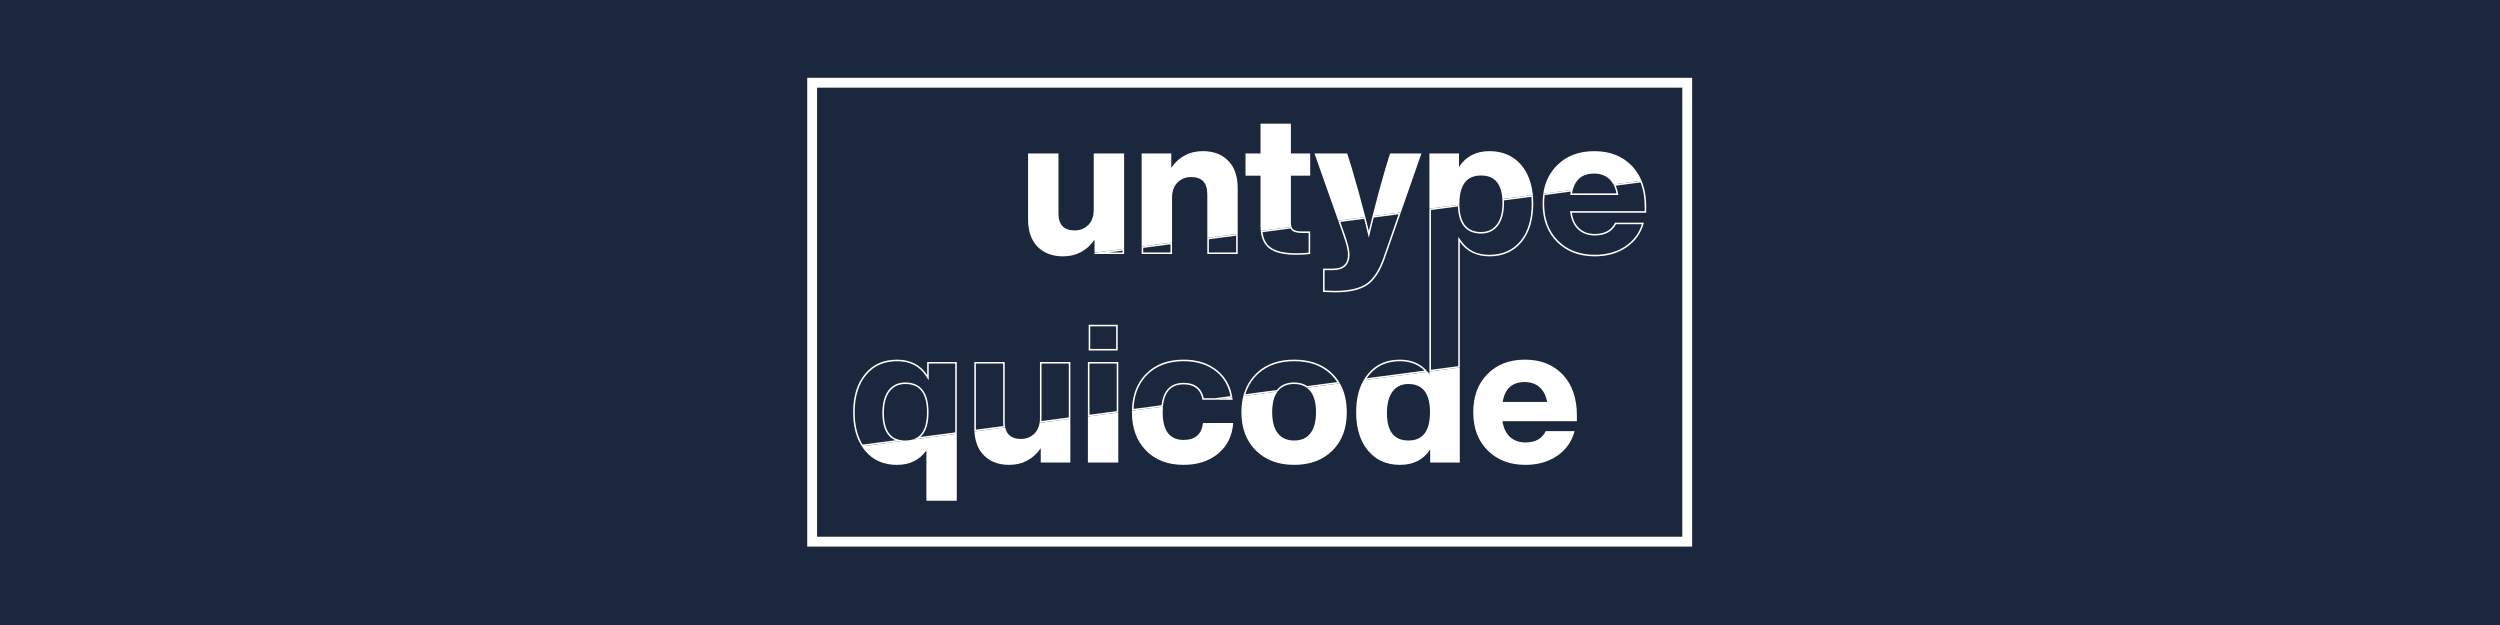 <?xml version="1.0" encoding="UTF-8"?>
<svg id="Calque_1" data-name="Calque 1" xmlns="http://www.w3.org/2000/svg" viewBox="0 0 4000 1000">
  <defs>
    <style>
      .cls-1 {
        fill: #1b273d;
      }

      .cls-1, .cls-2 {
        stroke-width: 0px;
      }

      .cls-2 {
        fill: #fff;
      }
    </style>
  </defs>
  <g id="Calque_2" data-name="Calque 2">
    <rect class="cls-1" width="4000" height="1000"/>
  </g>
  <g id="Calque_1-2" data-name="Calque 1">
    <path class="cls-2" d="m2691.68,140.25v718.5h-1384.36V140.25h1384.35m15.75-15.75h-1415.85v750h1415.85V124.5h0Z"/>
    <g>
      <path class="cls-2" d="m1872.78,390.9v13.02h-43.63v-7.27l43.63-5.74m2.5-2.85l-48.63,6.4v11.97h48.63v-18.37h0Z"/>
      <path class="cls-2" d="m1977.83,377.07v26.85h-43.63v-21.1l43.63-5.74m2.5-2.85l-48.63,6.4v25.8h48.63v-32.2h0Z"/>
      <path class="cls-2" d="m1435.15,577.94c20.7,0,35.82,7.69,46.23,23.5l4.59,6.97v-26.73h42.38v110.15l-55.68,7.33c2.45-2.2,4.57-4.85,6.32-7.92,4.42-7.72,6.66-18.37,6.66-31.63,0-15.56-3.08-27.47-9.17-35.42-6.24-8.15-15.64-12.28-27.94-12.28-11.58,0-20.75,4.37-27.24,13-6.33,8.4-9.54,20.49-9.54,35.95,0,19.08,4.85,32.47,14.42,39.79,1.98,1.52,4.16,2.78,6.55,3.78l-52.59,6.92c-.91-1.48-1.79-3.02-2.61-4.59-6.64-12.8-10.01-28.66-10.01-47.14,0-25.05,6.2-45.17,18.45-59.82,11.91-14.49,28.46-21.84,49.19-21.84m0-2.5c-21.61,0-38.65,7.58-51.12,22.75-12.68,15.17-19.01,35.64-19.01,61.41,0,18.97,3.43,35.07,10.29,48.29,1.1,2.12,2.29,4.16,3.57,6.13l70.11-9.23h-.44c-8.55,0-15.5-2.05-20.85-6.15-8.96-6.86-13.44-19.46-13.44-37.81,0-14.96,3.01-26.44,9.04-34.44s14.44-12,25.25-12c23.07,0,34.6,15.07,34.6,45.2,0,12.88-2.11,23.01-6.33,30.39-3.9,6.82-9.6,11.29-17.12,13.39l71.14-9.37v-114.84h-47.38v20.88c-10.8-16.41-26.91-24.62-48.32-24.62h0v.02Z"/>
      <path class="cls-2" d="m1710.07,581.68v86.22l-43.83,5.77c.13-1.53.2-3.1.2-4.72v-87.27h43.63m2.5-2.5h-48.63v89.77c0,2.69-.19,5.23-.57,7.62l49.2-6.48v-90.91h0Z"/>
      <path class="cls-2" d="m1605.03,581.68v93.19c0,2.4.15,4.68.43,6.8l-44.02,5.79c-.03-.96-.04-1.94-.04-2.94v-102.86h43.63m2.5-2.5h-48.63v105.36c0,1.97.05,3.89.17,5.77l49.29-6.49c-.55-2.69-.83-5.67-.83-8.94v-95.69h0Z"/>
      <path class="cls-2" d="m1785.81,522.14v36.15h-41.44v-36.15h41.44m2.5-2.5h-46.44v41.15h46.44v-41.15h0Z"/>
      <path class="cls-2" d="m1786.75,581.68v76.13l-43.62,5.74v-81.87h43.62m2.5-2.5h-48.62v87.22l48.62-6.4v-80.82h0Z"/>
      <path class="cls-2" d="m1893.67,577.94c21.33,0,38.99,5.63,52.5,16.73,4.25,3.49,7.99,7.43,11.12,11.72,5.68,7.78,9.55,17,11.53,27.45l-25.15,3.31h-17.68c-2.99-14.23-11.67-22.38-25.83-24.22-2.02-.27-4.2-.4-6.48-.4-7.63,0-14.16,1.7-19.41,5.04-8.84,5.63-14.17,15.99-15.85,30.8l-44.72,5.89c.36-8.31,1.57-16.1,3.61-23.19,3.5-12.1,9.55-22.57,17.99-31.13,14.4-14.6,34.05-22.01,58.38-22.01m0-2.5c-25.15,0-45.2,7.58-60.16,22.75-8.79,8.91-14.98,19.64-18.61,32.19-2.35,8.15-3.62,17.06-3.8,26.74l49.6-6.53c1.35-15.14,6.32-25.45,14.91-30.91,4.86-3.1,10.89-4.65,18.06-4.65,2.17,0,4.22.12,6.16.38,13.69,1.78,21.71,9.87,24.08,24.24h19.92l27.9-3.67c-1.88-11.93-6.02-22.29-12.42-31.06-3.26-4.47-7.11-8.53-11.55-12.18-14.03-11.53-32.06-17.3-54.08-17.3h-.01Z"/>
      <path class="cls-2" d="m2624.86,291.89c4.4,11.26,6.63,24.3,6.63,38.78v7.16h-119.47l.43,2.87c1.74,11.55,6.1,20.55,12.95,26.73,6.88,6.22,15.73,9.37,26.3,9.37,16.14,0,27.56-6.08,33.95-18.08h41.28c-4.5,14.5-13.18,26.22-25.84,34.87-13.65,9.33-30.27,14.06-49.4,14.06-24.14,0-43.89-7.51-58.7-22.34-14.82-14.82-22.34-34.78-22.34-59.32,0-4.79.28-9.46.83-13.92l41.73-5.49c-.17.82-.32,1.64-.46,2.48l-.48,2.91h76.97l-.49-2.91c-.73-4.36-1.89-8.37-3.47-11.97l39.56-5.21m1.59-2.73l-44.93,5.91c2.27,4.15,3.86,8.95,4.77,14.4h-71.07c.34-2.04.76-3.99,1.25-5.84l-47.22,6.21c-.73,5.13-1.1,10.51-1.1,16.15,0,25.36,7.69,45.72,23.07,61.09,15.38,15.38,35.54,23.07,60.47,23.07,19.74,0,36.68-4.83,50.81-14.49,14.13-9.66,23.38-22.8,27.74-39.43h-46.13c-5.82,12.06-16.63,18.08-32.42,18.08-9.97,0-18.18-2.91-24.62-8.73-6.44-5.81-10.5-14.23-12.16-25.25h119.07v-9.66c0-15.66-2.51-29.49-7.53-41.51h0Z"/>
      <path class="cls-2" d="m2239.98,577.94c16.06,0,29.2,5.06,39.16,15.05l-92.41,12.16c1.27-1.86,2.63-3.66,4.06-5.37,11.91-14.49,28.46-21.84,49.19-21.84m0-2.5c-21.62,0-38.65,7.58-51.12,22.75-2.63,3.15-4.99,6.52-7.08,10.13l102.43-13.48c-10.81-12.93-25.56-19.4-44.23-19.4h0Z"/>
      <path class="cls-2" d="m2450.28,314.87c.28,3.56.42,7.29.42,11.13,0,25.05-6.1,45.18-18.12,59.8-12.12,14.5-28.78,21.86-49.52,21.86s-34.72-7.3-45.34-22.32l-4.54-6.43v206.96l-43.63,5.75v-255.58l43.09-5.67c.55,14.07,3.88,24.86,9.9,32.08,6.23,7.46,15.35,11.25,27.11,11.25s20.75-4.37,27.25-13c6.33-8.41,9.54-20.5,9.54-35.95,0-1.4-.03-2.77-.08-4.09l43.91-5.78m2.26-2.82l-48.78,6.42c.13,2.01.19,4.1.19,6.27,0,14.97-3.02,26.45-9.04,34.44-6.03,8.01-14.44,12-25.25,12-22.08,0-33.59-13.8-34.54-41.41-.03-.74-.04-1.5-.05-2.27l-48.02,6.32v260.62l48.63-6.4v-201.28c11.02,15.59,26.81,23.38,47.38,23.38,21.61,0,38.75-7.59,51.43-22.75,12.47-15.17,18.7-35.64,18.7-61.4,0-4.84-.22-9.49-.66-13.95h.01Z"/>
      <path class="cls-2" d="m2237.68,342.86l-1.07,3.05-22.99,65.91c-7.07,20.18-16.09,34.25-26.81,41.79-11.16,7.77-28.3,11.71-50.94,11.71-3.52,0-9.07-.17-16.51-.51v-32.52h13.09c17.54,0,26.81-8.62,26.81-24.94,0-6.99-2.49-17.46-7.62-32.01l-4.53-12.83-2.61-7.39,38.19-5.03c.55,2.16,1.09,4.31,1.63,6.46,1.1,4.39,2.23,8.98,3.37,13.67l2.45,10.1,2.41-10.11c1.2-5.05,2.42-10.06,3.62-14.9.6-2.41,1.2-4.82,1.8-7.23l39.72-5.23m3.7-3.01l-45.42,5.98c-.75,2.96-1.48,5.92-2.22,8.88-1.23,4.97-2.44,9.94-3.63,14.92-1.1-4.54-2.22-9.1-3.37-13.69-.72-2.86-1.44-5.74-2.18-8.62l-43.45,5.72,3.64,10.3,4.53,12.83c4.98,14.13,7.48,24.52,7.48,31.17,0,14.96-8.11,22.44-24.31,22.44h-15.59v37.4c8.73.42,15.06.63,19.01.63,23.27,0,40.72-4.05,52.36-12.16,11.22-7.9,20.47-22.24,27.75-43.02l22.99-65.91,2.4-6.89h0v.02Z"/>
      <path class="cls-2" d="m2064.85,365.62c.8,1.51,1.86,2.75,3.16,3.7,3.17,2.32,8.34,3.44,15.82,3.44h9.96v31.46c-5.38.63-12.08.95-19.94.95-19.48,0-33.64-3.43-42.07-10.2-3.5-2.81-6.3-6.46-8.32-10.86-1.66-3.63-2.84-7.85-3.5-12.58l44.9-5.91m1.54-2.72l-49.21,6.48c.6,6.02,1.94,11.28,4,15.78,2.19,4.77,5.2,8.69,9.03,11.77,8.93,7.17,23.48,10.75,43.64,10.75,9.14,0,16.62-.42,22.44-1.25v-36.16h-12.46c-6.86,0-11.64-.98-14.34-2.96-1.39-1.02-2.42-2.48-3.1-4.4h0Z"/>
      <path class="cls-2" d="m2070.72,577.94c11.01,0,21.15,1.44,30.14,4.27l.21.07c11.31,3.61,21.16,9.56,29.28,17.68,3.49,3.49,6.59,7.31,9.25,11.39l-48.17,6.34c-5.64-3.84-12.61-5.79-20.73-5.79-12.04,0-21.43,4.11-27.92,12.2l-50.05,6.59c3.62-11.85,9.78-22.17,18.34-30.73.82-.83,1.7-1.66,2.61-2.48,14.32-12.96,33.51-19.54,57.03-19.54m0-2.5c-24.27,0-43.84,6.73-58.71,20.18-.92.83-1.82,1.69-2.7,2.57-9.77,9.77-16.44,21.59-19.99,35.47l54.83-7.22c.13-.17.25-.34.39-.51,6.03-7.69,14.75-11.53,26.19-11.53,8.02,0,14.71,1.96,20.08,5.9l52.96-6.97c-3.19-5.53-7.07-10.57-11.63-15.14-8.5-8.5-18.67-14.63-30.51-18.37h0c-9.28-2.93-19.58-4.39-30.89-4.39h-.02Z"/>
      <path class="cls-2" d="m1796.1,401v2.92h-22.19l22.19-2.92m2.5-2.85l-47.38,6.24v2.03h47.38v-8.27h0Z"/>
      <g>
        <path class="cls-2" d="m1962.91,638.4l7.76-1.02c.05.34.1.68.14,1.02h-7.9Z"/>
        <path class="cls-2" d="m1971.72,635.98l-27.9,3.67h28.4c-.14-1.24-.31-2.46-.5-3.67h0Z"/>
      </g>
    </g>
    <g>
      <g>
        <path class="cls-2" d="m1829.15,248.07h42.38v28.13l4.54-6.43c12.09-17.12,27.94-25.44,48.46-25.44,16.26,0,29.35,4.94,38.89,14.68,9.56,9.76,14.4,23.9,14.4,42.05v70.97l-43.63,5.74v-67.05c0-19.58-9.81-29.93-28.37-29.93-9.37,0-17.31,3.18-23.59,9.46-6.28,6.28-9.46,15.16-9.46,26.4v69.21l-43.63,5.74v-143.53h0Z"/>
        <path class="cls-2" d="m1924.53,246.84c15.78,0,27.92,4.56,37.1,13.93,9.08,9.27,13.69,22.83,13.69,40.3v68.78l-38.63,5.08v-64.2c0-20.91-10.96-32.43-30.87-32.43-10.06,0-18.59,3.43-25.36,10.19-6.76,6.77-10.19,16.24-10.19,28.16v67.02l-38.63,5.08v-138.18h37.38v33.51l9.08-12.87c11.58-16.4,26.77-24.38,46.42-24.38m0-5c-21.2,0-38.03,8.83-50.5,26.5v-22.76h-47.38v148.88l48.63-6.4v-71.41c0-10.6,2.91-18.81,8.73-24.63,5.82-5.81,13.09-8.73,21.82-8.73,17.25,0,25.87,9.15,25.87,27.43v69.9l48.63-6.4v-73.16c0-18.91-5.04-33.51-15.12-43.8-10.08-10.29-23.64-15.43-40.68-15.43h0Z"/>
      </g>
      <g>
        <path class="cls-2" d="m1484.72,798.62v-85.7l-4.53,6.33c-10.61,14.82-25.34,22.02-45.04,22.02-20.72,0-37.27-7.35-49.19-21.85-.94-1.12-1.84-2.27-2.7-3.45l65.91-8.68c3.99-.04,7.69-.53,11.03-1.45l68.15-8.97v101.75h-43.63Z"/>
        <path class="cls-2" d="m1525.84,699.72v96.4h-38.63v-90.99l-9.07,12.66c-10.11,14.12-24.18,20.98-43,20.98-20.18,0-35.62-6.82-47.22-20.89l61.41-8.08c4.06-.05,7.88-.56,11.35-1.49l65.16-8.58m5-5.7l-71.14,9.37h0c-3.23.91-6.79,1.38-10.69,1.41h-.02l-70.11,9.23c1.58,2.44,3.3,4.77,5.15,6.98,12.47,15.17,29.51,22.76,51.12,22.76,20.37,0,36.06-7.69,47.07-23.07v80.42h48.63v-107.1h-.01Z"/>
      </g>
      <g>
        <path class="cls-2" d="m1614.69,741.27c-16.26,0-29.34-4.94-38.89-14.69-8.12-8.28-12.85-19.75-14.07-34.1l44.73-5.89c3.33,12.09,12.38,18.21,26.95,18.21,9.37,0,17.31-3.18,23.59-9.46,4.31-4.31,7.17-9.87,8.53-16.54l44.56-5.87v64.58h-42.38v-28.13l-4.54,6.43c-12.09,17.12-27.94,25.44-48.46,25.44l-.02.02Z"/>
        <path class="cls-2" d="m1707.57,675.79v59.23h-37.38v-33.51l-9.08,12.87c-11.58,16.41-26.77,24.39-46.42,24.39-15.78,0-27.92-4.56-37.11-13.94-7.25-7.4-11.66-17.54-13.13-30.19l40.24-5.3c3.15,9.01,10.79,17.96,28.7,17.96,10.06,0,18.59-3.43,25.36-10.19,4.28-4.28,7.23-9.67,8.82-16.05l40-5.27m5-5.7l-49.2,6.48c-1.1,7-3.83,12.67-8.16,17.01-5.82,5.82-13.09,8.72-21.82,8.72-14.16,0-22.51-6.16-25.04-18.49l-49.29,6.49c.94,16.14,5.92,28.81,14.95,38.03,10.08,10.29,23.64,15.44,40.68,15.44,21.2,0,38.03-8.84,50.5-26.5v22.76h47.38v-69.93h0Z"/>
      </g>
      <g>
        <polygon class="cls-2" points="1743.12 737.52 1743.12 668.59 1786.75 662.85 1786.75 737.52 1743.12 737.52"/>
        <path class="cls-2" d="m1784.25,665.7v69.32h-38.62v-64.24l38.62-5.08m5-5.7l-48.62,6.4v73.62h48.62v-80.02h0Z"/>
      </g>
      <g>
        <path class="cls-2" d="m1893.67,741.27c-24.33,0-43.96-7.51-58.37-22.31-14.42-14.82-21.73-34.79-21.73-59.35v-.28l44.41-5.85c-.11,1.97-.17,4.02-.17,6.13,0,31.03,12.06,46.76,35.85,46.76,19.31,0,30.52-9.12,33.35-27.12h43.41c-1.89,18.35-9.58,33.32-22.89,44.52-14,11.61-32.13,17.5-53.87,17.5h.01Z"/>
        <path class="cls-2" d="m1855.36,656.34c-.03,1.07-.05,2.16-.05,3.26,0,40.72,20.86,49.26,38.35,49.26,19.69,0,31.86-9.35,35.44-27.12h38.5c-2.26,16.59-9.38,29.75-21.65,40.09-13.56,11.24-31.15,16.93-52.29,16.93-23.63,0-42.66-7.25-56.57-21.55-13.58-13.96-20.64-32.69-21.01-55.7l39.28-5.17m5.34-5.75l-49.6,6.53c-.02.82-.03,1.65-.03,2.48,0,25.35,7.48,45.72,22.44,61.1s35.01,23.07,60.16,23.07c22.44,0,40.94-6.03,55.48-18.08,14.54-12.26,22.55-28.57,24-48.94h-48.32c-2.08,18.08-12.46,27.12-31.17,27.12-22.24,0-33.35-14.75-33.35-44.26,0-3.17.13-6.18.38-9.01h.01Z"/>
      </g>
      <path class="cls-2" d="m1798.6,245.57v152.57l-47.38,6.24v-20.72c-12.47,17.66-29.3,26.5-50.5,26.5-17.04,0-30.6-5.14-40.68-15.43-10.09-10.29-15.12-24.88-15.12-43.8v-105.36h48.62v95.7c0,18.29,8.62,27.43,25.88,27.43,8.72,0,16-2.91,21.82-8.73s8.73-14.03,8.73-24.63v-89.77h48.63Z"/>
      <path class="cls-2" d="m2626.45,289.16l-44.93,5.91c-1.58-2.89-3.5-5.46-5.75-7.72-.43-.43-.87-.85-1.32-1.25-6.24-5.61-14.24-8.41-24.01-8.41-15.73,0-26.35,6.59-31.87,19.76-.81,1.93-1.51,3.99-2.1,6.2l-47.22,6.21c.19-1.29.4-2.57.63-3.83,3.03-16.43,10.04-30.14,21.03-41.12,14.96-15.38,35.01-23.07,60.16-23.07s45.09,8,60.47,24c3.81,4.13,7.14,8.62,9.98,13.45,1.85,3.14,3.49,6.43,4.93,9.87h0Z"/>
      <path class="cls-2" d="m2287.05,594.46v4.04c-.91-1.28-1.86-2.5-2.84-3.67l-102.43,13.48c-7.96,13.76-11.94,30.86-11.94,51.28,0,25.77,6.33,46.24,19.01,61.41,12.47,15.17,29.51,22.76,51.12,22.76s37.5-8.21,48.32-24.63v20.89h47.38v-151.96l-48.63,6.4h0Zm-33.66,110.33c-22.86,0-34.29-14.65-34.29-43.95,0-14.96,3.01-26.44,9.04-34.44,6.02-8,14.44-12,25.25-12,23.07,0,34.6,15.07,34.6,45.2s-11.53,45.2-34.6,45.2h0Z"/>
      <path class="cls-2" d="m2452.54,312.05l-48.78,6.42c-.02-.26-.03-.53-.05-.78-1.76-24.6-13.1-36.89-34.05-36.89-23.07,0-34.6,15.07-34.6,45.2,0,.51,0,1.02.01,1.52l-48.02,6.32v-88.27h47.38v21.51c11.02-16.83,27.22-25.25,48.63-25.25s38.75,7.58,51.43,22.75c9.62,11.7,15.52,26.55,17.72,44.55.12.96.22,1.93.32,2.91h.01Z"/>
      <path class="cls-2" d="m2184.56,347.33l-43.45,5.72-37.96-107.48h52.36l7.17,22.76c8.04,27.02,15.34,53.35,21.88,79Z"/>
      <path class="cls-2" d="m2274.27,245.57l-32.9,94.28-45.42,5.98c6.5-25.85,13.48-51.59,20.96-77.2l7.17-23.07h50.19Z"/>
      <path class="cls-2" d="m2065.43,281.11v75.12c0,2.62.32,4.85.96,6.66l-49.21,6.48c-.25-2.48-.37-5.1-.37-7.84v-80.42h-24v-35.54h24v-47.69h48.63v47.69h30.86v35.54h-30.87Z"/>
      <path class="cls-2" d="m2154.89,659.6c0,25.56-7.59,45.93-22.76,61.1-15.38,15.38-35.85,23.07-61.41,23.07s-46.03-7.69-61.41-23.07-23.07-35.74-23.07-61.1c0-9.33,1.02-17.97,3.07-25.94l54.83-7.22c-5.77,7.67-8.65,18.73-8.65,33.16s3.01,25.97,9.04,33.66c6.03,7.69,14.75,11.53,26.19,11.53s19.84-3.84,25.87-11.53c6.02-7.69,9.04-18.91,9.04-33.66s-3.01-25.98-9.04-33.67c-1.72-2.19-3.65-4.07-5.79-5.64l52.96-6.97c7.42,12.83,11.12,28.26,11.12,46.27h0Z"/>
      <path class="cls-2" d="m2523.02,664.27c0-27.01-7.48-48.62-22.44-64.83-15.38-16-35.54-24-60.47-24s-45.2,7.69-60.16,23.07c-15.17,15.17-22.75,35.54-22.75,61.1s7.68,45.72,23.07,61.1c15.37,15.38,35.53,23.07,60.47,23.07,19.74,0,36.67-4.84,50.81-14.5,14.14-9.67,23.38-22.8,27.74-39.43h-46.13c-5.82,12.06-16.63,18.08-32.42,18.08-9.97,0-18.19-2.91-24.63-8.73-6.44-5.81-10.5-14.23-12.16-25.25h119.08v-9.67h-.01Zm-118.76-21.2c3.53-21.2,15.27-31.79,35.23-31.79,9.76,0,17.77,2.81,24,8.42s10.18,13.41,11.85,23.38h-71.08Z"/>
    </g>
  </g>
</svg>